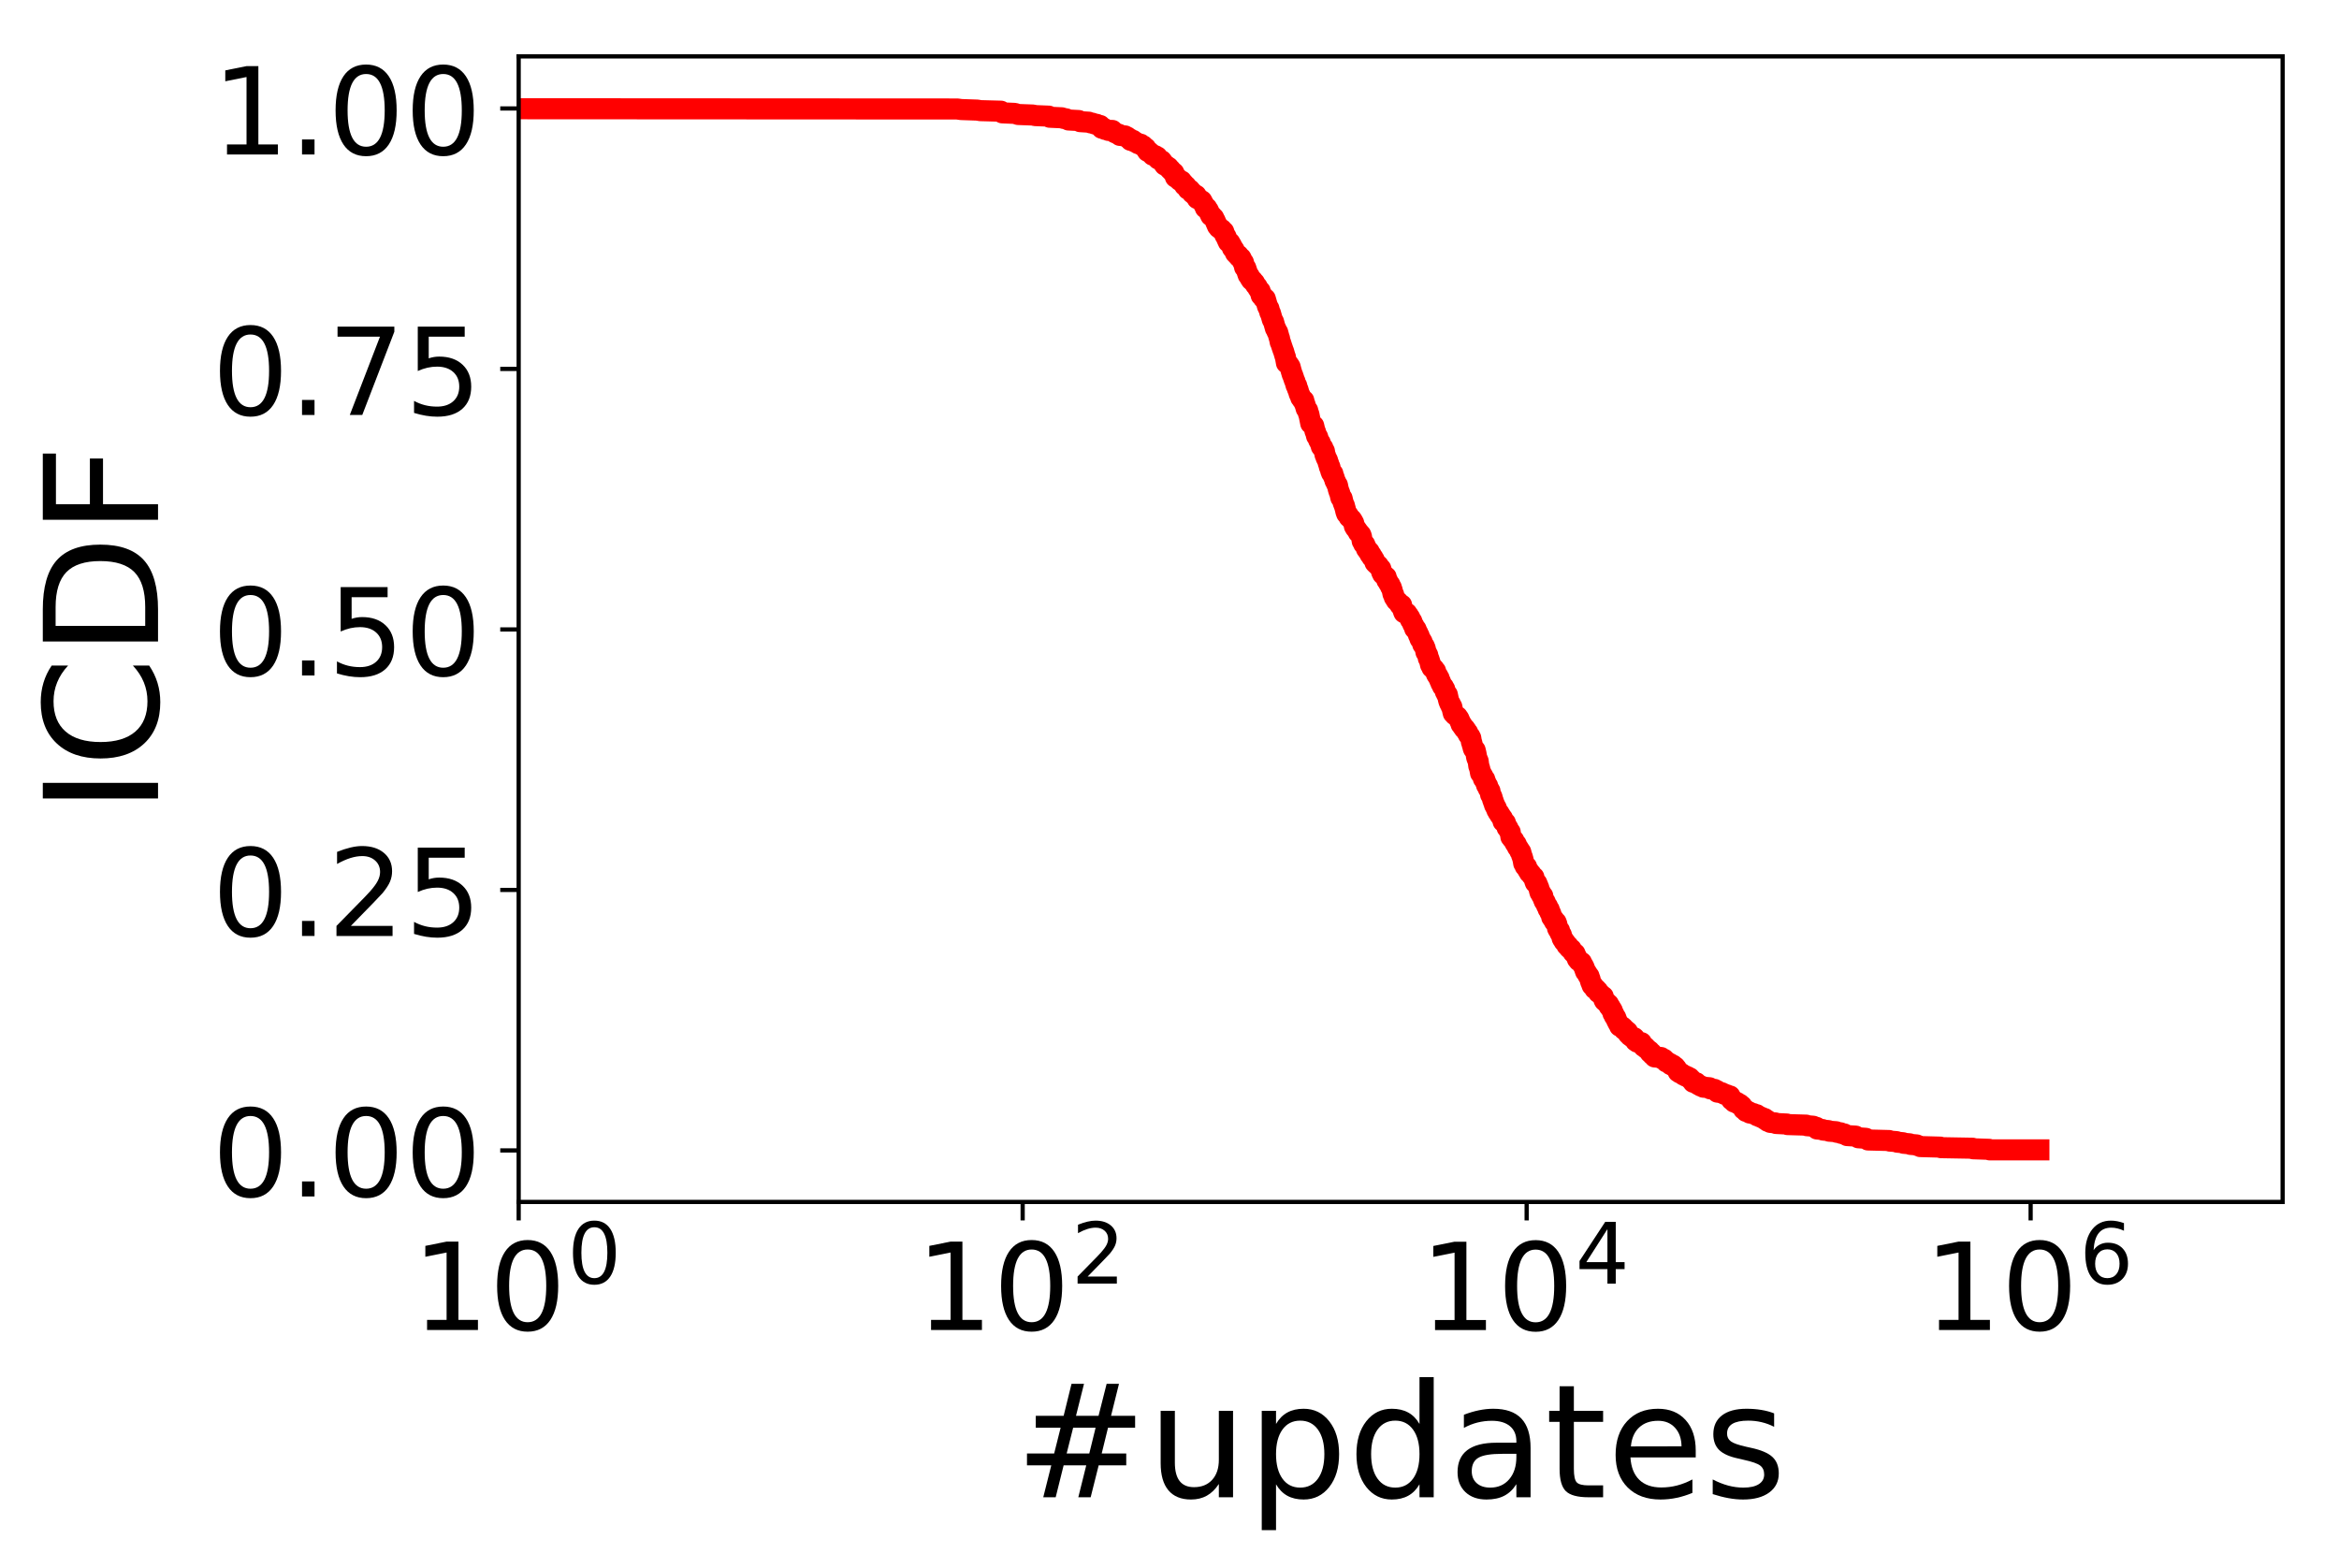 <?xml version="1.0" encoding="utf-8" standalone="no"?>
<!DOCTYPE svg PUBLIC "-//W3C//DTD SVG 1.1//EN"
  "http://www.w3.org/Graphics/SVG/1.1/DTD/svg11.dtd">
<!-- Created with matplotlib (https://matplotlib.org/) -->
<svg height="297.634pt" version="1.1" viewBox="0 0 443.945 297.634" width="443.945pt" xmlns="http://www.w3.org/2000/svg" xmlns:xlink="http://www.w3.org/1999/xlink">
 <defs>
  <style type="text/css">
*{stroke-linecap:butt;stroke-linejoin:round;}
  </style>
 </defs>
 <g id="figure_1">
  <g id="patch_1">
   <path d="M 0 297.634 
L 443.945 297.634 
L 443.945 0 
L 0 0 
z
" style="fill:#ffffff;"/>
  </g>
  <g id="axes_1">
   <g id="patch_2">
    <path d="M 98.445 228.14 
L 433.245 228.14 
L 433.245 10.7 
L 98.445 10.7 
z
" style="fill:#ffffff;"/>
   </g>
   <g id="matplotlib.axis_1">
    <g id="xtick_1">
     <g id="line2d_1">
      <defs>
       <path d="M 0 0 
L 0 3.5 
" id="mcf35c352ed" style="stroke:#000000;stroke-width:0.8;"/>
      </defs>
      <g>
       <use style="stroke:#000000;stroke-width:0.8;" x="98.445" xlink:href="#mcf35c352ed" y="228.14"/>
      </g>
     </g>
     <g id="text_1">
      <!-- $\mathdefault{10^{0}}$ -->
      <defs>
       <path d="M 12.406 8.297 
L 28.516 8.297 
L 28.516 63.922 
L 10.984 60.406 
L 10.984 69.391 
L 28.422 72.906 
L 38.281 72.906 
L 38.281 8.297 
L 54.391 8.297 
L 54.391 0 
L 12.406 0 
z
" id="DejaVuSans-49"/>
       <path d="M 31.781 66.406 
Q 24.172 66.406 20.328 58.906 
Q 16.5 51.422 16.5 36.375 
Q 16.5 21.391 20.328 13.891 
Q 24.172 6.391 31.781 6.391 
Q 39.453 6.391 43.281 13.891 
Q 47.125 21.391 47.125 36.375 
Q 47.125 51.422 43.281 58.906 
Q 39.453 66.406 31.781 66.406 
z
M 31.781 74.219 
Q 44.047 74.219 50.516 64.516 
Q 56.984 54.828 56.984 36.375 
Q 56.984 17.969 50.516 8.266 
Q 44.047 -1.422 31.781 -1.422 
Q 19.531 -1.422 13.062 8.266 
Q 6.594 17.969 6.594 36.375 
Q 6.594 54.828 13.062 64.516 
Q 19.531 74.219 31.781 74.219 
z
" id="DejaVuSans-48"/>
      </defs>
      <g transform="translate(78.205 252.616)scale(0.23 -0.23)">
       <use transform="translate(0 0.766)" xlink:href="#DejaVuSans-49"/>
       <use transform="translate(63.623 0.766)" xlink:href="#DejaVuSans-48"/>
       <use transform="translate(128.203 39.047)scale(0.7)" xlink:href="#DejaVuSans-48"/>
      </g>
     </g>
    </g>
    <g id="xtick_2">
     <g id="line2d_2">
      <g>
       <use style="stroke:#000000;stroke-width:0.8;" x="194.102" xlink:href="#mcf35c352ed" y="228.14"/>
      </g>
     </g>
     <g id="text_2">
      <!-- $\mathdefault{10^{2}}$ -->
      <defs>
       <path d="M 19.188 8.297 
L 53.609 8.297 
L 53.609 0 
L 7.328 0 
L 7.328 8.297 
Q 12.938 14.109 22.625 23.891 
Q 32.328 33.688 34.812 36.531 
Q 39.547 41.844 41.422 45.531 
Q 43.312 49.219 43.312 52.781 
Q 43.312 58.594 39.234 62.25 
Q 35.156 65.922 28.609 65.922 
Q 23.969 65.922 18.812 64.312 
Q 13.672 62.703 7.812 59.422 
L 7.812 69.391 
Q 13.766 71.781 18.938 73 
Q 24.125 74.219 28.422 74.219 
Q 39.75 74.219 46.484 68.547 
Q 53.219 62.891 53.219 53.422 
Q 53.219 48.922 51.531 44.891 
Q 49.859 40.875 45.406 35.406 
Q 44.188 33.984 37.641 27.219 
Q 31.109 20.453 19.188 8.297 
z
" id="DejaVuSans-50"/>
      </defs>
      <g transform="translate(173.862 252.616)scale(0.23 -0.23)">
       <use transform="translate(0 0.766)" xlink:href="#DejaVuSans-49"/>
       <use transform="translate(63.623 0.766)" xlink:href="#DejaVuSans-48"/>
       <use transform="translate(128.203 39.047)scale(0.7)" xlink:href="#DejaVuSans-50"/>
      </g>
     </g>
    </g>
    <g id="xtick_3">
     <g id="line2d_3">
      <g>
       <use style="stroke:#000000;stroke-width:0.8;" x="289.76" xlink:href="#mcf35c352ed" y="228.14"/>
      </g>
     </g>
     <g id="text_3">
      <!-- $\mathdefault{10^{4}}$ -->
      <defs>
       <path d="M 37.797 64.312 
L 12.891 25.391 
L 37.797 25.391 
z
M 35.203 72.906 
L 47.609 72.906 
L 47.609 25.391 
L 58.016 25.391 
L 58.016 17.188 
L 47.609 17.188 
L 47.609 0 
L 37.797 0 
L 37.797 17.188 
L 4.891 17.188 
L 4.891 26.703 
z
" id="DejaVuSans-52"/>
      </defs>
      <g transform="translate(269.52 252.616)scale(0.23 -0.23)">
       <use transform="translate(0 0.684)" xlink:href="#DejaVuSans-49"/>
       <use transform="translate(63.623 0.684)" xlink:href="#DejaVuSans-48"/>
       <use transform="translate(128.203 38.966)scale(0.7)" xlink:href="#DejaVuSans-52"/>
      </g>
     </g>
    </g>
    <g id="xtick_4">
     <g id="line2d_4">
      <g>
       <use style="stroke:#000000;stroke-width:0.8;" x="385.417" xlink:href="#mcf35c352ed" y="228.14"/>
      </g>
     </g>
     <g id="text_4">
      <!-- $\mathdefault{10^{6}}$ -->
      <defs>
       <path d="M 33.016 40.375 
Q 26.375 40.375 22.484 35.828 
Q 18.609 31.297 18.609 23.391 
Q 18.609 15.531 22.484 10.953 
Q 26.375 6.391 33.016 6.391 
Q 39.656 6.391 43.531 10.953 
Q 47.406 15.531 47.406 23.391 
Q 47.406 31.297 43.531 35.828 
Q 39.656 40.375 33.016 40.375 
z
M 52.594 71.297 
L 52.594 62.312 
Q 48.875 64.062 45.094 64.984 
Q 41.312 65.922 37.594 65.922 
Q 27.828 65.922 22.672 59.328 
Q 17.531 52.734 16.797 39.406 
Q 19.672 43.656 24.016 45.922 
Q 28.375 48.188 33.594 48.188 
Q 44.578 48.188 50.953 41.516 
Q 57.328 34.859 57.328 23.391 
Q 57.328 12.156 50.688 5.359 
Q 44.047 -1.422 33.016 -1.422 
Q 20.359 -1.422 13.672 8.266 
Q 6.984 17.969 6.984 36.375 
Q 6.984 53.656 15.188 63.938 
Q 23.391 74.219 37.203 74.219 
Q 40.922 74.219 44.703 73.484 
Q 48.484 72.75 52.594 71.297 
z
" id="DejaVuSans-54"/>
      </defs>
      <g transform="translate(365.177 252.616)scale(0.23 -0.23)">
       <use transform="translate(0 0.766)" xlink:href="#DejaVuSans-49"/>
       <use transform="translate(63.623 0.766)" xlink:href="#DejaVuSans-48"/>
       <use transform="translate(128.203 39.047)scale(0.7)" xlink:href="#DejaVuSans-54"/>
      </g>
     </g>
    </g>
    <g id="text_5">
     <!-- #updates -->
     <defs>
      <path d="M 51.125 44 
L 36.922 44 
L 32.812 27.688 
L 47.125 27.688 
z
M 43.797 71.781 
L 38.719 51.516 
L 52.984 51.516 
L 58.109 71.781 
L 65.922 71.781 
L 60.891 51.516 
L 76.125 51.516 
L 76.125 44 
L 58.984 44 
L 54.984 27.688 
L 70.516 27.688 
L 70.516 20.219 
L 53.078 20.219 
L 48 0 
L 40.188 0 
L 45.219 20.219 
L 30.906 20.219 
L 25.875 0 
L 18.016 0 
L 23.094 20.219 
L 7.719 20.219 
L 7.719 27.688 
L 24.906 27.688 
L 29 44 
L 13.281 44 
L 13.281 51.516 
L 30.906 51.516 
L 35.891 71.781 
z
" id="DejaVuSans-35"/>
      <path d="M 8.5 21.578 
L 8.5 54.688 
L 17.484 54.688 
L 17.484 21.922 
Q 17.484 14.156 20.5 10.266 
Q 23.531 6.391 29.594 6.391 
Q 36.859 6.391 41.078 11.031 
Q 45.312 15.672 45.312 23.688 
L 45.312 54.688 
L 54.297 54.688 
L 54.297 0 
L 45.312 0 
L 45.312 8.406 
Q 42.047 3.422 37.719 1 
Q 33.406 -1.422 27.688 -1.422 
Q 18.266 -1.422 13.375 4.438 
Q 8.5 10.297 8.5 21.578 
z
M 31.109 56 
z
" id="DejaVuSans-117"/>
      <path d="M 18.109 8.203 
L 18.109 -20.797 
L 9.078 -20.797 
L 9.078 54.688 
L 18.109 54.688 
L 18.109 46.391 
Q 20.953 51.266 25.266 53.625 
Q 29.594 56 35.594 56 
Q 45.562 56 51.781 48.094 
Q 58.016 40.188 58.016 27.297 
Q 58.016 14.406 51.781 6.484 
Q 45.562 -1.422 35.594 -1.422 
Q 29.594 -1.422 25.266 0.953 
Q 20.953 3.328 18.109 8.203 
z
M 48.688 27.297 
Q 48.688 37.203 44.609 42.844 
Q 40.531 48.484 33.406 48.484 
Q 26.266 48.484 22.188 42.844 
Q 18.109 37.203 18.109 27.297 
Q 18.109 17.391 22.188 11.75 
Q 26.266 6.109 33.406 6.109 
Q 40.531 6.109 44.609 11.75 
Q 48.688 17.391 48.688 27.297 
z
" id="DejaVuSans-112"/>
      <path d="M 45.406 46.391 
L 45.406 75.984 
L 54.391 75.984 
L 54.391 0 
L 45.406 0 
L 45.406 8.203 
Q 42.578 3.328 38.25 0.953 
Q 33.938 -1.422 27.875 -1.422 
Q 17.969 -1.422 11.734 6.484 
Q 5.516 14.406 5.516 27.297 
Q 5.516 40.188 11.734 48.094 
Q 17.969 56 27.875 56 
Q 33.938 56 38.25 53.625 
Q 42.578 51.266 45.406 46.391 
z
M 14.797 27.297 
Q 14.797 17.391 18.875 11.75 
Q 22.953 6.109 30.078 6.109 
Q 37.203 6.109 41.297 11.75 
Q 45.406 17.391 45.406 27.297 
Q 45.406 37.203 41.297 42.844 
Q 37.203 48.484 30.078 48.484 
Q 22.953 48.484 18.875 42.844 
Q 14.797 37.203 14.797 27.297 
z
" id="DejaVuSans-100"/>
      <path d="M 34.281 27.484 
Q 23.391 27.484 19.188 25 
Q 14.984 22.516 14.984 16.5 
Q 14.984 11.719 18.141 8.906 
Q 21.297 6.109 26.703 6.109 
Q 34.188 6.109 38.703 11.406 
Q 43.219 16.703 43.219 25.484 
L 43.219 27.484 
z
M 52.203 31.203 
L 52.203 0 
L 43.219 0 
L 43.219 8.297 
Q 40.141 3.328 35.547 0.953 
Q 30.953 -1.422 24.312 -1.422 
Q 15.922 -1.422 10.953 3.297 
Q 6 8.016 6 15.922 
Q 6 25.141 12.172 29.828 
Q 18.359 34.516 30.609 34.516 
L 43.219 34.516 
L 43.219 35.406 
Q 43.219 41.609 39.141 45 
Q 35.062 48.391 27.688 48.391 
Q 23 48.391 18.547 47.266 
Q 14.109 46.141 10.016 43.891 
L 10.016 52.203 
Q 14.938 54.109 19.578 55.047 
Q 24.219 56 28.609 56 
Q 40.484 56 46.344 49.844 
Q 52.203 43.703 52.203 31.203 
z
" id="DejaVuSans-97"/>
      <path d="M 18.312 70.219 
L 18.312 54.688 
L 36.812 54.688 
L 36.812 47.703 
L 18.312 47.703 
L 18.312 18.016 
Q 18.312 11.328 20.141 9.422 
Q 21.969 7.516 27.594 7.516 
L 36.812 7.516 
L 36.812 0 
L 27.594 0 
Q 17.188 0 13.234 3.875 
Q 9.281 7.766 9.281 18.016 
L 9.281 47.703 
L 2.688 47.703 
L 2.688 54.688 
L 9.281 54.688 
L 9.281 70.219 
z
" id="DejaVuSans-116"/>
      <path d="M 56.203 29.594 
L 56.203 25.203 
L 14.891 25.203 
Q 15.484 15.922 20.484 11.062 
Q 25.484 6.203 34.422 6.203 
Q 39.594 6.203 44.453 7.469 
Q 49.312 8.734 54.109 11.281 
L 54.109 2.781 
Q 49.266 0.734 44.188 -0.344 
Q 39.109 -1.422 33.891 -1.422 
Q 20.797 -1.422 13.156 6.188 
Q 5.516 13.812 5.516 26.812 
Q 5.516 40.234 12.766 48.109 
Q 20.016 56 32.328 56 
Q 43.359 56 49.781 48.891 
Q 56.203 41.797 56.203 29.594 
z
M 47.219 32.234 
Q 47.125 39.594 43.094 43.984 
Q 39.062 48.391 32.422 48.391 
Q 24.906 48.391 20.391 44.141 
Q 15.875 39.891 15.188 32.172 
z
" id="DejaVuSans-101"/>
      <path d="M 44.281 53.078 
L 44.281 44.578 
Q 40.484 46.531 36.375 47.5 
Q 32.281 48.484 27.875 48.484 
Q 21.188 48.484 17.844 46.438 
Q 14.5 44.391 14.5 40.281 
Q 14.5 37.156 16.891 35.375 
Q 19.281 33.594 26.516 31.984 
L 29.594 31.297 
Q 39.156 29.25 43.188 25.516 
Q 47.219 21.781 47.219 15.094 
Q 47.219 7.469 41.188 3.016 
Q 35.156 -1.422 24.609 -1.422 
Q 20.219 -1.422 15.453 -0.562 
Q 10.688 0.297 5.422 2 
L 5.422 11.281 
Q 10.406 8.688 15.234 7.391 
Q 20.062 6.109 24.812 6.109 
Q 31.156 6.109 34.562 8.281 
Q 37.984 10.453 37.984 14.406 
Q 37.984 18.062 35.516 20.016 
Q 33.062 21.969 24.703 23.781 
L 21.578 24.516 
Q 13.234 26.266 9.516 29.906 
Q 5.812 33.547 5.812 39.891 
Q 5.812 47.609 11.281 51.797 
Q 16.75 56 26.812 56 
Q 31.781 56 36.172 55.266 
Q 40.578 54.547 44.281 53.078 
z
" id="DejaVuSans-115"/>
     </defs>
     <g transform="translate(192.608 284.195)scale(0.3 -0.3)">
      <use xlink:href="#DejaVuSans-35"/>
      <use x="83.789" xlink:href="#DejaVuSans-117"/>
      <use x="147.168" xlink:href="#DejaVuSans-112"/>
      <use x="210.645" xlink:href="#DejaVuSans-100"/>
      <use x="274.121" xlink:href="#DejaVuSans-97"/>
      <use x="335.4" xlink:href="#DejaVuSans-116"/>
      <use x="374.609" xlink:href="#DejaVuSans-101"/>
      <use x="436.133" xlink:href="#DejaVuSans-115"/>
     </g>
    </g>
   </g>
   <g id="matplotlib.axis_2">
    <g id="ytick_1">
     <g id="line2d_5">
      <defs>
       <path d="M 0 0 
L -3.5 0 
" id="m835c43da75" style="stroke:#000000;stroke-width:0.8;"/>
      </defs>
      <g>
       <use style="stroke:#000000;stroke-width:0.8;" x="98.445" xlink:href="#m835c43da75" y="218.361"/>
      </g>
     </g>
     <g id="text_6">
      <!-- 0.00 -->
      <defs>
       <path d="M 10.688 12.406 
L 21 12.406 
L 21 0 
L 10.688 0 
z
" id="DejaVuSans-46"/>
      </defs>
      <g transform="translate(40.234 227.099)scale(0.23 -0.23)">
       <use xlink:href="#DejaVuSans-48"/>
       <use x="63.623" xlink:href="#DejaVuSans-46"/>
       <use x="95.41" xlink:href="#DejaVuSans-48"/>
       <use x="159.033" xlink:href="#DejaVuSans-48"/>
      </g>
     </g>
    </g>
    <g id="ytick_2">
     <g id="line2d_6">
      <g>
       <use style="stroke:#000000;stroke-width:0.8;" x="98.445" xlink:href="#m835c43da75" y="168.916"/>
      </g>
     </g>
     <g id="text_7">
      <!-- 0.25 -->
      <defs>
       <path d="M 10.797 72.906 
L 49.516 72.906 
L 49.516 64.594 
L 19.828 64.594 
L 19.828 46.734 
Q 21.969 47.469 24.109 47.828 
Q 26.266 48.188 28.422 48.188 
Q 40.625 48.188 47.75 41.5 
Q 54.891 34.812 54.891 23.391 
Q 54.891 11.625 47.562 5.094 
Q 40.234 -1.422 26.906 -1.422 
Q 22.312 -1.422 17.547 -0.641 
Q 12.797 0.141 7.719 1.703 
L 7.719 11.625 
Q 12.109 9.234 16.797 8.062 
Q 21.484 6.891 26.703 6.891 
Q 35.156 6.891 40.078 11.328 
Q 45.016 15.766 45.016 23.391 
Q 45.016 31 40.078 35.438 
Q 35.156 39.891 26.703 39.891 
Q 22.75 39.891 18.812 39.016 
Q 14.891 38.141 10.797 36.281 
z
" id="DejaVuSans-53"/>
      </defs>
      <g transform="translate(40.234 177.655)scale(0.23 -0.23)">
       <use xlink:href="#DejaVuSans-48"/>
       <use x="63.623" xlink:href="#DejaVuSans-46"/>
       <use x="95.41" xlink:href="#DejaVuSans-50"/>
       <use x="159.033" xlink:href="#DejaVuSans-53"/>
      </g>
     </g>
    </g>
    <g id="ytick_3">
     <g id="line2d_7">
      <g>
       <use style="stroke:#000000;stroke-width:0.8;" x="98.445" xlink:href="#m835c43da75" y="119.472"/>
      </g>
     </g>
     <g id="text_8">
      <!-- 0.50 -->
      <g transform="translate(40.234 128.21)scale(0.23 -0.23)">
       <use xlink:href="#DejaVuSans-48"/>
       <use x="63.623" xlink:href="#DejaVuSans-46"/>
       <use x="95.41" xlink:href="#DejaVuSans-53"/>
       <use x="159.033" xlink:href="#DejaVuSans-48"/>
      </g>
     </g>
    </g>
    <g id="ytick_4">
     <g id="line2d_8">
      <g>
       <use style="stroke:#000000;stroke-width:0.8;" x="98.445" xlink:href="#m835c43da75" y="70.028"/>
      </g>
     </g>
     <g id="text_9">
      <!-- 0.75 -->
      <defs>
       <path d="M 8.203 72.906 
L 55.078 72.906 
L 55.078 68.703 
L 28.609 0 
L 18.312 0 
L 43.219 64.594 
L 8.203 64.594 
z
" id="DejaVuSans-55"/>
      </defs>
      <g transform="translate(40.234 78.766)scale(0.23 -0.23)">
       <use xlink:href="#DejaVuSans-48"/>
       <use x="63.623" xlink:href="#DejaVuSans-46"/>
       <use x="95.41" xlink:href="#DejaVuSans-55"/>
       <use x="159.033" xlink:href="#DejaVuSans-53"/>
      </g>
     </g>
    </g>
    <g id="ytick_5">
     <g id="line2d_9">
      <g>
       <use style="stroke:#000000;stroke-width:0.8;" x="98.445" xlink:href="#m835c43da75" y="20.584"/>
      </g>
     </g>
     <g id="text_10">
      <!-- 1.00 -->
      <g transform="translate(40.234 29.322)scale(0.23 -0.23)">
       <use xlink:href="#DejaVuSans-49"/>
       <use x="63.623" xlink:href="#DejaVuSans-46"/>
       <use x="95.41" xlink:href="#DejaVuSans-48"/>
       <use x="159.033" xlink:href="#DejaVuSans-48"/>
      </g>
     </g>
    </g>
    <g id="text_11">
     <!-- ICDF -->
     <defs>
      <path d="M 9.812 72.906 
L 19.672 72.906 
L 19.672 0 
L 9.812 0 
z
" id="DejaVuSans-73"/>
      <path d="M 64.406 67.281 
L 64.406 56.891 
Q 59.422 61.531 53.781 63.812 
Q 48.141 66.109 41.797 66.109 
Q 29.297 66.109 22.656 58.469 
Q 16.016 50.828 16.016 36.375 
Q 16.016 21.969 22.656 14.328 
Q 29.297 6.688 41.797 6.688 
Q 48.141 6.688 53.781 8.984 
Q 59.422 11.281 64.406 15.922 
L 64.406 5.609 
Q 59.234 2.094 53.438 0.328 
Q 47.656 -1.422 41.219 -1.422 
Q 24.656 -1.422 15.125 8.703 
Q 5.609 18.844 5.609 36.375 
Q 5.609 53.953 15.125 64.078 
Q 24.656 74.219 41.219 74.219 
Q 47.75 74.219 53.531 72.484 
Q 59.328 70.75 64.406 67.281 
z
" id="DejaVuSans-67"/>
      <path d="M 19.672 64.797 
L 19.672 8.109 
L 31.594 8.109 
Q 46.688 8.109 53.688 14.938 
Q 60.688 21.781 60.688 36.531 
Q 60.688 51.172 53.688 57.984 
Q 46.688 64.797 31.594 64.797 
z
M 9.812 72.906 
L 30.078 72.906 
Q 51.266 72.906 61.172 64.094 
Q 71.094 55.281 71.094 36.531 
Q 71.094 17.672 61.125 8.828 
Q 51.172 0 30.078 0 
L 9.812 0 
z
" id="DejaVuSans-68"/>
      <path d="M 9.812 72.906 
L 51.703 72.906 
L 51.703 64.594 
L 19.672 64.594 
L 19.672 43.109 
L 48.578 43.109 
L 48.578 34.812 
L 19.672 34.812 
L 19.672 0 
L 9.812 0 
z
" id="DejaVuSans-70"/>
     </defs>
     <g transform="translate(29.995 154.497)rotate(-90)scale(0.3 -0.3)">
      <use xlink:href="#DejaVuSans-73"/>
      <use x="29.492" xlink:href="#DejaVuSans-67"/>
      <use x="99.316" xlink:href="#DejaVuSans-68"/>
      <use x="176.318" xlink:href="#DejaVuSans-70"/>
     </g>
    </g>
   </g>
   <g id="line2d_10">
    <path clip-path="url(#p42bcfda66a)" d="M -1 20.584 
L 181.684 20.688 
L 182.426 20.792 
L 185.471 20.897 
L 186.092 21.001 
L 189.98 21.105 
L 190.232 21.419 
L 192.595 21.523 
L 193.255 21.732 
L 196.082 21.836 
L 196.456 21.94 
L 199.067 22.045 
L 199.23 22.254 
L 201.532 22.358 
L 201.82 22.462 
L 202.386 22.567 
L 202.8 22.775 
L 204.755 22.88 
L 205.002 23.088 
L 206.655 23.193 
L 206.881 23.297 
L 207.435 23.402 
L 207.652 23.506 
L 208.186 23.61 
L 208.5 23.819 
L 208.81 23.819 
L 209.114 24.341 
L 209.514 24.341 
L 209.711 24.55 
L 210.195 24.654 
L 210.385 24.758 
L 211.131 24.758 
L 211.313 24.967 
L 211.583 25.176 
L 211.85 25.28 
L 212.026 25.385 
L 212.374 25.489 
L 212.545 25.698 
L 213.547 25.802 
L 213.709 25.906 
L 213.95 26.011 
L 214.109 26.22 
L 214.424 26.324 
L 214.58 26.637 
L 215.039 26.637 
L 215.191 26.846 
L 215.489 26.95 
L 215.637 27.054 
L 215.857 27.159 
L 216.002 27.263 
L 216.503 27.368 
L 216.714 27.576 
L 216.992 27.681 
L 217.266 27.994 
L 217.469 28.098 
L 217.67 28.516 
L 217.804 28.724 
L 218.133 28.829 
L 218.457 29.142 
L 218.649 29.246 
L 218.776 29.455 
L 219.277 29.559 
L 219.522 29.768 
L 219.644 29.768 
L 219.826 30.185 
L 220.065 30.29 
L 220.243 30.394 
L 220.478 30.499 
L 221.053 31.334 
L 221.335 31.438 
L 221.558 31.647 
L 221.778 31.751 
L 222.104 32.168 
L 222.158 32.168 
L 222.319 32.377 
L 222.425 32.482 
L 222.637 32.69 
L 222.794 32.795 
L 222.95 33.212 
L 223.105 33.63 
L 223.411 33.734 
L 223.562 33.943 
L 223.713 34.047 
L 223.912 34.256 
L 224.255 34.36 
L 224.545 34.778 
L 224.688 34.882 
L 224.831 35.195 
L 225.113 35.3 
L 225.483 35.926 
L 225.846 36.03 
L 226.07 36.343 
L 226.115 36.343 
L 226.292 36.656 
L 226.555 36.761 
L 226.772 37.074 
L 227.029 37.074 
L 227.24 37.7 
L 227.657 37.804 
L 227.822 38.013 
L 228.107 38.117 
L 228.547 38.952 
L 228.586 38.952 
L 228.783 39.474 
L 229.055 39.474 
L 229.209 39.787 
L 229.323 39.892 
L 229.813 40.935 
L 230.072 41.04 
L 230.291 41.353 
L 230.364 41.353 
L 230.508 41.666 
L 230.58 41.77 
L 231.077 42.918 
L 231.181 42.918 
L 231.32 43.231 
L 231.458 43.231 
L 231.595 43.44 
L 231.867 43.545 
L 232.068 43.858 
L 232.268 43.962 
L 232.465 44.588 
L 232.661 44.901 
L 232.693 44.901 
L 232.855 45.319 
L 233.142 45.945 
L 233.426 46.049 
L 233.643 46.467 
L 233.736 46.571 
L 233.92 47.093 
L 234.012 47.093 
L 234.133 47.302 
L 234.223 47.406 
L 234.493 48.032 
L 234.641 48.137 
L 234.788 48.345 
L 235.05 48.45 
L 235.165 48.763 
L 235.394 48.867 
L 235.536 48.972 
L 235.592 49.076 
L 235.872 49.702 
L 236.011 49.807 
L 236.231 50.746 
L 236.448 50.85 
L 236.903 52.207 
L 236.982 52.311 
L 237.113 52.416 
L 237.14 52.416 
L 237.296 52.833 
L 237.374 52.833 
L 237.503 53.146 
L 237.758 53.251 
L 237.935 53.564 
L 238.111 53.668 
L 238.309 54.086 
L 238.433 54.19 
L 238.58 54.399 
L 238.604 54.399 
L 238.75 54.712 
L 238.846 54.816 
L 239.014 55.129 
L 239.181 55.234 
L 239.37 56.069 
L 239.65 56.173 
L 239.789 56.591 
L 240.154 56.695 
L 240.579 58.156 
L 240.624 58.156 
L 240.778 58.574 
L 240.844 58.574 
L 241.018 59.304 
L 241.126 59.408 
L 241.49 60.661 
L 241.533 60.765 
L 241.68 60.974 
L 241.722 61.078 
L 242.076 62.331 
L 242.179 62.435 
L 242.383 62.957 
L 242.505 63.061 
L 242.825 64.209 
L 242.845 64.209 
L 242.984 64.94 
L 243.063 65.044 
L 243.298 65.775 
L 243.336 65.879 
L 243.549 66.505 
L 243.606 66.61 
L 243.911 67.654 
L 243.967 67.758 
L 244.173 68.906 
L 244.451 69.01 
L 244.598 69.219 
L 244.689 69.323 
L 244.852 69.637 
L 244.87 69.637 
L 245.032 70.263 
L 245.281 71.098 
L 245.351 71.202 
L 245.492 71.62 
L 245.701 72.246 
L 245.77 72.35 
L 246.01 73.185 
L 246.113 73.185 
L 246.265 73.811 
L 246.349 73.916 
L 246.566 74.646 
L 246.599 74.751 
L 246.748 75.064 
L 246.765 75.064 
L 246.896 75.481 
L 247.059 75.585 
L 247.188 75.899 
L 247.461 76.003 
L 247.603 76.629 
L 247.682 76.734 
L 247.917 77.568 
L 248.026 77.673 
L 248.165 77.882 
L 248.195 77.882 
L 248.349 78.508 
L 248.425 78.612 
L 248.786 80.386 
L 249.009 80.491 
L 249.141 80.7 
L 249.346 80.804 
L 249.592 81.848 
L 249.678 81.952 
L 249.891 82.787 
L 250.074 82.891 
L 250.27 83.517 
L 250.339 83.622 
L 250.491 83.935 
L 250.587 84.039 
L 250.792 84.77 
L 250.954 84.874 
L 251.074 84.979 
L 251.101 85.083 
L 251.261 85.5 
L 251.367 85.605 
L 251.498 86.335 
L 251.564 86.44 
L 251.733 86.962 
L 251.797 87.066 
L 251.926 87.275 
L 251.965 87.379 
L 252.143 88.005 
L 252.181 88.005 
L 252.32 88.631 
L 252.421 88.631 
L 252.571 89.362 
L 252.732 89.78 
L 252.977 89.884 
L 253.123 90.51 
L 253.208 90.614 
L 253.388 91.241 
L 253.46 91.345 
L 253.603 91.658 
L 253.65 91.763 
L 253.791 92.076 
L 253.85 92.076 
L 254.001 92.806 
L 254.163 93.328 
L 254.175 93.328 
L 254.301 93.641 
L 254.495 94.476 
L 254.732 94.58 
L 254.933 95.415 
L 254.977 95.52 
L 255.132 95.937 
L 255.165 95.937 
L 255.296 96.459 
L 255.307 96.459 
L 255.448 97.085 
L 255.6 97.503 
L 255.76 97.607 
L 255.888 97.816 
L 255.909 97.816 
L 256.036 98.129 
L 256.152 98.233 
L 256.266 98.338 
L 256.37 98.442 
L 256.484 98.546 
L 256.577 98.651 
L 256.699 98.86 
L 256.771 98.964 
L 256.913 99.277 
L 256.933 99.277 
L 257.074 99.903 
L 257.203 100.112 
L 257.253 100.216 
L 257.372 100.321 
L 257.441 100.425 
L 257.569 100.634 
L 257.666 100.738 
L 257.802 101.051 
L 257.985 101.156 
L 258.109 101.364 
L 258.261 101.469 
L 258.393 101.782 
L 258.412 101.886 
L 258.553 102.721 
L 258.674 102.826 
L 258.822 103.243 
L 259.041 103.347 
L 259.16 103.66 
L 259.214 103.765 
L 259.358 104.182 
L 259.519 104.287 
L 259.652 104.6 
L 259.881 104.704 
L 260.029 105.226 
L 260.263 105.33 
L 260.383 105.748 
L 260.587 105.852 
L 260.722 106.165 
L 260.831 106.27 
L 260.981 106.791 
L 261.072 106.896 
L 261.187 107 
L 261.294 107.105 
L 261.408 107.209 
L 261.594 107.313 
L 261.715 107.522 
L 261.811 107.626 
L 261.938 107.835 
L 262.08 107.94 
L 262.237 108.566 
L 262.276 108.67 
L 262.4 108.879 
L 262.431 108.983 
L 262.547 109.088 
L 262.739 109.192 
L 262.86 109.401 
L 263.094 109.505 
L 263.221 110.131 
L 263.362 110.236 
L 263.495 110.549 
L 263.554 110.653 
L 263.678 110.862 
L 263.802 110.966 
L 263.939 111.384 
L 264.061 111.488 
L 264.197 111.906 
L 264.239 112.01 
L 264.395 112.74 
L 264.514 112.845 
L 264.64 113.367 
L 264.716 113.471 
L 264.841 113.68 
L 264.91 113.784 
L 265.033 113.993 
L 265.196 114.097 
L 265.311 114.202 
L 265.419 114.306 
L 265.539 114.515 
L 265.592 114.619 
L 265.712 114.828 
L 266.027 114.828 
L 266.156 115.454 
L 266.195 115.558 
L 266.324 115.871 
L 266.343 115.976 
L 266.471 116.289 
L 267.018 116.393 
L 267.142 116.706 
L 267.314 116.811 
L 267.442 117.124 
L 267.582 117.228 
L 267.714 117.646 
L 267.816 117.75 
L 267.929 117.854 
L 267.983 117.959 
L 268.113 118.376 
L 268.154 118.481 
L 268.271 118.689 
L 268.37 118.794 
L 268.509 119.316 
L 268.768 119.42 
L 268.887 119.733 
L 268.921 119.837 
L 269.04 120.046 
L 269.107 120.151 
L 269.236 120.568 
L 269.353 120.672 
L 269.491 121.194 
L 269.541 121.299 
L 269.656 121.403 
L 269.732 121.507 
L 269.852 121.716 
L 269.917 121.82 
L 270.051 122.342 
L 270.153 122.447 
L 270.27 122.655 
L 270.334 122.655 
L 270.45 122.969 
L 270.507 123.073 
L 270.654 123.803 
L 270.773 123.908 
L 270.897 124.221 
L 270.98 124.325 
L 271.102 124.951 
L 271.204 125.056 
L 271.336 125.473 
L 271.381 125.578 
L 271.521 126.204 
L 271.656 126.308 
L 271.785 126.726 
L 271.913 126.83 
L 272.025 126.934 
L 272.156 126.934 
L 272.272 127.248 
L 272.469 127.352 
L 272.602 127.874 
L 272.65 127.978 
L 272.768 128.187 
L 272.904 128.291 
L 273.025 128.604 
L 273.132 128.709 
L 273.261 129.126 
L 273.339 129.231 
L 273.462 129.544 
L 273.48 129.648 
L 273.598 129.857 
L 273.67 129.961 
L 273.792 130.274 
L 273.97 130.379 
L 274.094 130.692 
L 274.204 130.796 
L 274.336 131.318 
L 274.423 131.422 
L 274.544 131.735 
L 274.708 131.84 
L 274.844 132.466 
L 274.866 132.57 
L 274.997 133.092 
L 275.044 133.197 
L 275.166 133.51 
L 275.287 133.614 
L 275.412 134.031 
L 275.556 134.136 
L 275.691 134.762 
L 275.708 134.866 
L 275.838 135.388 
L 276.016 135.493 
L 276.132 135.701 
L 276.316 135.806 
L 276.431 135.91 
L 276.619 136.014 
L 276.736 136.223 
L 276.841 136.328 
L 276.957 136.536 
L 276.991 136.641 
L 277.114 136.954 
L 277.19 137.058 
L 277.315 137.476 
L 277.496 137.58 
L 277.615 137.893 
L 277.786 137.997 
L 277.908 138.311 
L 278.069 138.311 
L 278.182 138.519 
L 278.283 138.624 
L 278.402 138.937 
L 278.573 139.041 
L 278.697 139.459 
L 278.786 139.563 
L 278.898 139.667 
L 279.003 139.772 
L 279.121 140.085 
L 279.156 140.085 
L 279.273 140.815 
L 279.332 140.92 
L 279.458 141.442 
L 279.506 141.546 
L 279.631 142.068 
L 279.682 142.172 
L 279.796 142.277 
L 279.987 142.381 
L 280.113 142.903 
L 280.139 143.007 
L 280.271 143.738 
L 280.297 143.842 
L 280.418 144.155 
L 280.431 144.155 
L 280.545 144.468 
L 280.558 144.468 
L 280.68 145.408 
L 280.735 145.512 
L 280.856 145.929 
L 280.882 146.034 
L 281.015 146.764 
L 281.195 146.869 
L 281.314 147.182 
L 281.429 147.286 
L 281.552 147.808 
L 281.804 147.912 
L 281.928 148.434 
L 282.031 148.539 
L 282.157 149.06 
L 282.357 149.165 
L 282.481 149.687 
L 282.602 149.791 
L 282.719 150 
L 282.788 150.104 
L 282.919 150.835 
L 283.011 150.939 
L 283.126 151.148 
L 283.183 151.252 
L 283.308 151.774 
L 283.367 151.878 
L 283.488 152.296 
L 283.55 152.4 
L 283.67 152.818 
L 283.767 152.922 
L 283.886 153.235 
L 283.988 153.34 
L 284.108 153.757 
L 284.198 153.861 
L 284.314 154.07 
L 284.339 154.174 
L 284.452 154.279 
L 284.556 154.383 
L 284.673 154.696 
L 284.808 154.801 
L 284.924 155.009 
L 284.958 155.114 
L 285.07 155.218 
L 285.169 155.323 
L 285.295 155.949 
L 285.615 156.053 
L 285.726 156.157 
L 285.739 156.262 
L 285.857 156.575 
L 285.924 156.679 
L 286.044 157.097 
L 286.222 157.201 
L 286.34 157.514 
L 286.401 157.619 
L 286.515 157.827 
L 286.641 157.932 
L 286.774 158.871 
L 286.898 158.975 
L 287.012 159.184 
L 287.13 159.289 
L 287.243 159.393 
L 287.325 159.497 
L 287.441 159.81 
L 287.511 159.915 
L 287.626 160.123 
L 287.785 160.228 
L 287.901 160.541 
L 287.933 160.645 
L 288.048 160.854 
L 288.163 160.958 
L 288.277 161.167 
L 288.359 161.272 
L 288.477 161.585 
L 288.635 161.689 
L 288.753 162.106 
L 288.764 162.211 
L 288.881 162.524 
L 288.931 162.628 
L 289.045 163.046 
L 289.08 163.15 
L 289.204 163.881 
L 289.348 163.985 
L 289.467 164.403 
L 289.745 164.507 
L 289.863 164.924 
L 289.929 165.029 
L 290.044 165.237 
L 290.175 165.342 
L 290.291 165.655 
L 290.474 165.759 
L 290.586 165.864 
L 290.63 165.968 
L 290.743 166.177 
L 290.889 166.281 
L 291.003 166.49 
L 291.13 166.49 
L 291.246 167.116 
L 291.295 167.22 
L 291.41 167.534 
L 291.698 167.638 
L 291.813 167.951 
L 291.873 168.055 
L 291.989 168.369 
L 292.045 168.473 
L 292.162 168.89 
L 292.177 168.995 
L 292.295 169.412 
L 292.472 169.517 
L 292.59 169.934 
L 292.816 170.038 
L 292.937 170.665 
L 292.996 170.769 
L 293.111 171.082 
L 293.277 171.186 
L 293.392 171.5 
L 293.439 171.604 
L 293.555 171.917 
L 293.716 172.021 
L 293.834 172.543 
L 294.048 172.648 
L 294.166 173.169 
L 294.293 173.274 
L 294.408 173.587 
L 294.41 173.587 
L 294.524 174.109 
L 294.624 174.213 
L 294.737 174.422 
L 294.92 174.526 
L 295.036 174.944 
L 295.353 175.048 
L 295.468 175.361 
L 295.503 175.466 
L 295.624 176.196 
L 295.675 176.3 
L 295.789 176.509 
L 295.999 176.614 
L 296.118 177.135 
L 296.189 177.24 
L 296.302 177.344 
L 296.358 177.449 
L 296.475 177.97 
L 296.496 178.075 
L 296.61 178.283 
L 296.75 178.388 
L 296.866 178.701 
L 297.043 178.805 
L 297.157 179.014 
L 297.275 179.118 
L 297.39 179.432 
L 297.647 179.536 
L 297.762 179.849 
L 297.858 179.953 
L 297.97 180.058 
L 298.233 180.162 
L 298.346 180.371 
L 298.428 180.475 
L 298.541 180.684 
L 298.585 180.788 
L 298.697 180.893 
L 298.946 180.997 
L 299.06 181.31 
L 299.111 181.415 
L 299.224 181.623 
L 299.277 181.728 
L 299.391 182.041 
L 299.529 182.145 
L 299.641 182.354 
L 299.833 182.458 
L 299.945 182.563 
L 300.169 182.667 
L 300.283 182.98 
L 300.382 183.084 
L 300.495 183.293 
L 300.553 183.397 
L 300.666 183.606 
L 300.696 183.711 
L 300.81 184.024 
L 300.841 184.128 
L 300.956 184.441 
L 301.107 184.546 
L 301.219 184.754 
L 301.305 184.859 
L 301.419 185.172 
L 301.593 185.276 
L 301.708 185.694 
L 301.781 185.798 
L 301.897 186.32 
L 301.944 186.424 
L 302.056 186.633 
L 302.075 186.737 
L 302.189 187.05 
L 302.421 187.155 
L 302.534 187.363 
L 302.571 187.468 
L 302.683 187.677 
L 302.989 187.781 
L 303.102 187.99 
L 303.277 188.094 
L 303.39 188.407 
L 303.565 188.512 
L 303.677 188.616 
L 303.796 188.72 
L 303.908 188.825 
L 304.019 188.929 
L 304.13 189.033 
L 304.298 189.138 
L 304.414 189.66 
L 304.428 189.764 
L 304.54 189.973 
L 304.676 190.077 
L 304.788 190.181 
L 304.97 190.286 
L 305.083 190.495 
L 305.303 190.599 
L 305.418 191.016 
L 305.614 191.121 
L 305.728 191.434 
L 305.863 191.538 
L 305.975 191.747 
L 306.037 191.851 
L 306.152 192.373 
L 306.305 192.478 
L 306.419 192.895 
L 306.541 192.999 
L 306.653 193.104 
L 306.709 193.208 
L 306.823 193.626 
L 306.907 193.73 
L 307.021 194.043 
L 307.092 194.147 
L 307.205 194.356 
L 307.301 194.46 
L 307.414 194.774 
L 307.873 194.878 
L 307.985 194.982 
L 308.108 195.087 
L 308.221 195.4 
L 308.534 195.504 
L 308.647 195.713 
L 308.911 195.817 
L 309.025 196.235 
L 309.137 196.339 
L 309.249 196.443 
L 309.326 196.548 
L 309.437 196.652 
L 309.627 196.757 
L 309.739 196.861 
L 310.16 196.965 
L 310.272 197.07 
L 310.325 197.174 
L 310.437 197.592 
L 310.621 197.696 
L 310.732 197.8 
L 311.551 197.905 
L 311.665 198.322 
L 311.838 198.426 
L 311.951 198.635 
L 312.264 198.74 
L 312.376 198.948 
L 312.57 199.053 
L 312.681 199.157 
L 312.771 199.261 
L 312.883 199.366 
L 313.081 199.47 
L 313.194 199.783 
L 313.504 199.888 
L 313.617 200.201 
L 313.936 200.305 
L 314.049 200.618 
L 315.273 200.723 
L 315.386 200.931 
L 315.819 201.036 
L 315.931 201.244 
L 316.15 201.349 
L 316.263 201.558 
L 316.585 201.662 
L 316.696 201.766 
L 316.981 201.871 
L 317.092 202.079 
L 317.544 202.184 
L 317.656 202.392 
L 317.938 202.497 
L 318.05 202.706 
L 318.192 202.81 
L 318.304 203.019 
L 318.396 203.123 
L 318.508 203.436 
L 318.714 203.54 
L 318.825 203.645 
L 319.127 203.749 
L 319.239 203.854 
L 319.433 203.958 
L 319.544 204.062 
L 319.848 204.167 
L 319.959 204.271 
L 320.304 204.375 
L 320.415 204.48 
L 320.706 204.584 
L 320.817 204.793 
L 321.014 204.897 
L 321.126 205.106 
L 321.251 205.21 
L 321.362 205.419 
L 321.97 205.523 
L 322.081 205.732 
L 322.321 205.837 
L 322.433 205.941 
L 322.709 206.045 
L 322.82 206.15 
L 323.19 206.254 
L 323.302 206.358 
L 324.48 206.463 
L 324.592 206.672 
L 325.43 206.776 
L 325.541 206.88 
L 325.847 206.985 
L 325.959 207.298 
L 326.77 207.402 
L 326.881 207.506 
L 327.221 207.611 
L 327.332 207.715 
L 327.781 207.82 
L 327.892 207.924 
L 328.358 208.028 
L 328.47 208.446 
L 328.532 208.55 
L 328.644 208.759 
L 329.017 208.863 
L 329.129 209.176 
L 329.715 209.281 
L 329.827 209.489 
L 330.235 209.594 
L 330.346 209.803 
L 330.606 209.907 
L 330.717 210.116 
L 330.808 210.22 
L 330.92 210.533 
L 331.282 210.638 
L 331.394 210.951 
L 331.994 211.055 
L 332.105 211.264 
L 332.805 211.368 
L 332.916 211.472 
L 333.42 211.577 
L 333.531 211.786 
L 333.931 211.89 
L 334.042 211.994 
L 334.413 212.099 
L 334.525 212.203 
L 334.935 212.307 
L 335.047 212.516 
L 335.401 212.62 
L 335.513 212.829 
L 335.883 212.934 
L 335.994 213.038 
L 336.976 213.142 
L 337.088 213.247 
L 339.152 213.351 
L 339.263 213.455 
L 342.818 213.56 
L 342.929 213.664 
L 344.159 213.769 
L 344.27 213.873 
L 344.759 213.977 
L 344.87 214.29 
L 345.913 214.395 
L 346.024 214.499 
L 347.06 214.603 
L 347.171 214.708 
L 348.514 214.812 
L 348.625 214.917 
L 349.357 215.021 
L 349.468 215.125 
L 350.05 215.23 
L 350.161 215.334 
L 350.475 215.438 
L 350.586 215.543 
L 352.211 215.647 
L 352.322 215.752 
L 352.603 215.856 
L 352.714 215.96 
L 354.152 216.065 
L 354.263 216.169 
L 354.431 216.273 
L 354.542 216.378 
L 358.559 216.482 
L 358.67 216.586 
L 359.975 216.691 
L 360.086 216.795 
L 361.192 216.9 
L 361.303 217.004 
L 362.477 217.108 
L 362.588 217.213 
L 363.794 217.317 
L 363.905 217.421 
L 364.348 217.526 
L 364.459 217.63 
L 368.287 217.735 
L 368.398 217.839 
L 374.385 217.943 
L 374.496 218.048 
L 377.533 218.152 
L 377.644 218.256 
L 386.981 218.256 
L 386.981 218.256 
" style="fill:none;stroke:#ff0000;stroke-linecap:square;stroke-width:4;"/>
   </g>
   <g id="patch_3">
    <path d="M 98.445 228.14 
L 98.445 10.7 
" style="fill:none;stroke:#000000;stroke-linecap:square;stroke-linejoin:miter;stroke-width:0.8;"/>
   </g>
   <g id="patch_4">
    <path d="M 433.245 228.14 
L 433.245 10.7 
" style="fill:none;stroke:#000000;stroke-linecap:square;stroke-linejoin:miter;stroke-width:0.8;"/>
   </g>
   <g id="patch_5">
    <path d="M 98.445 228.14 
L 433.245 228.14 
" style="fill:none;stroke:#000000;stroke-linecap:square;stroke-linejoin:miter;stroke-width:0.8;"/>
   </g>
   <g id="patch_6">
    <path d="M 98.445 10.7 
L 433.245 10.7 
" style="fill:none;stroke:#000000;stroke-linecap:square;stroke-linejoin:miter;stroke-width:0.8;"/>
   </g>
  </g>
 </g>
 <defs>
  <clipPath id="p42bcfda66a">
   <rect height="217.44" width="334.8" x="98.445" y="10.7"/>
  </clipPath>
 </defs>
</svg>
